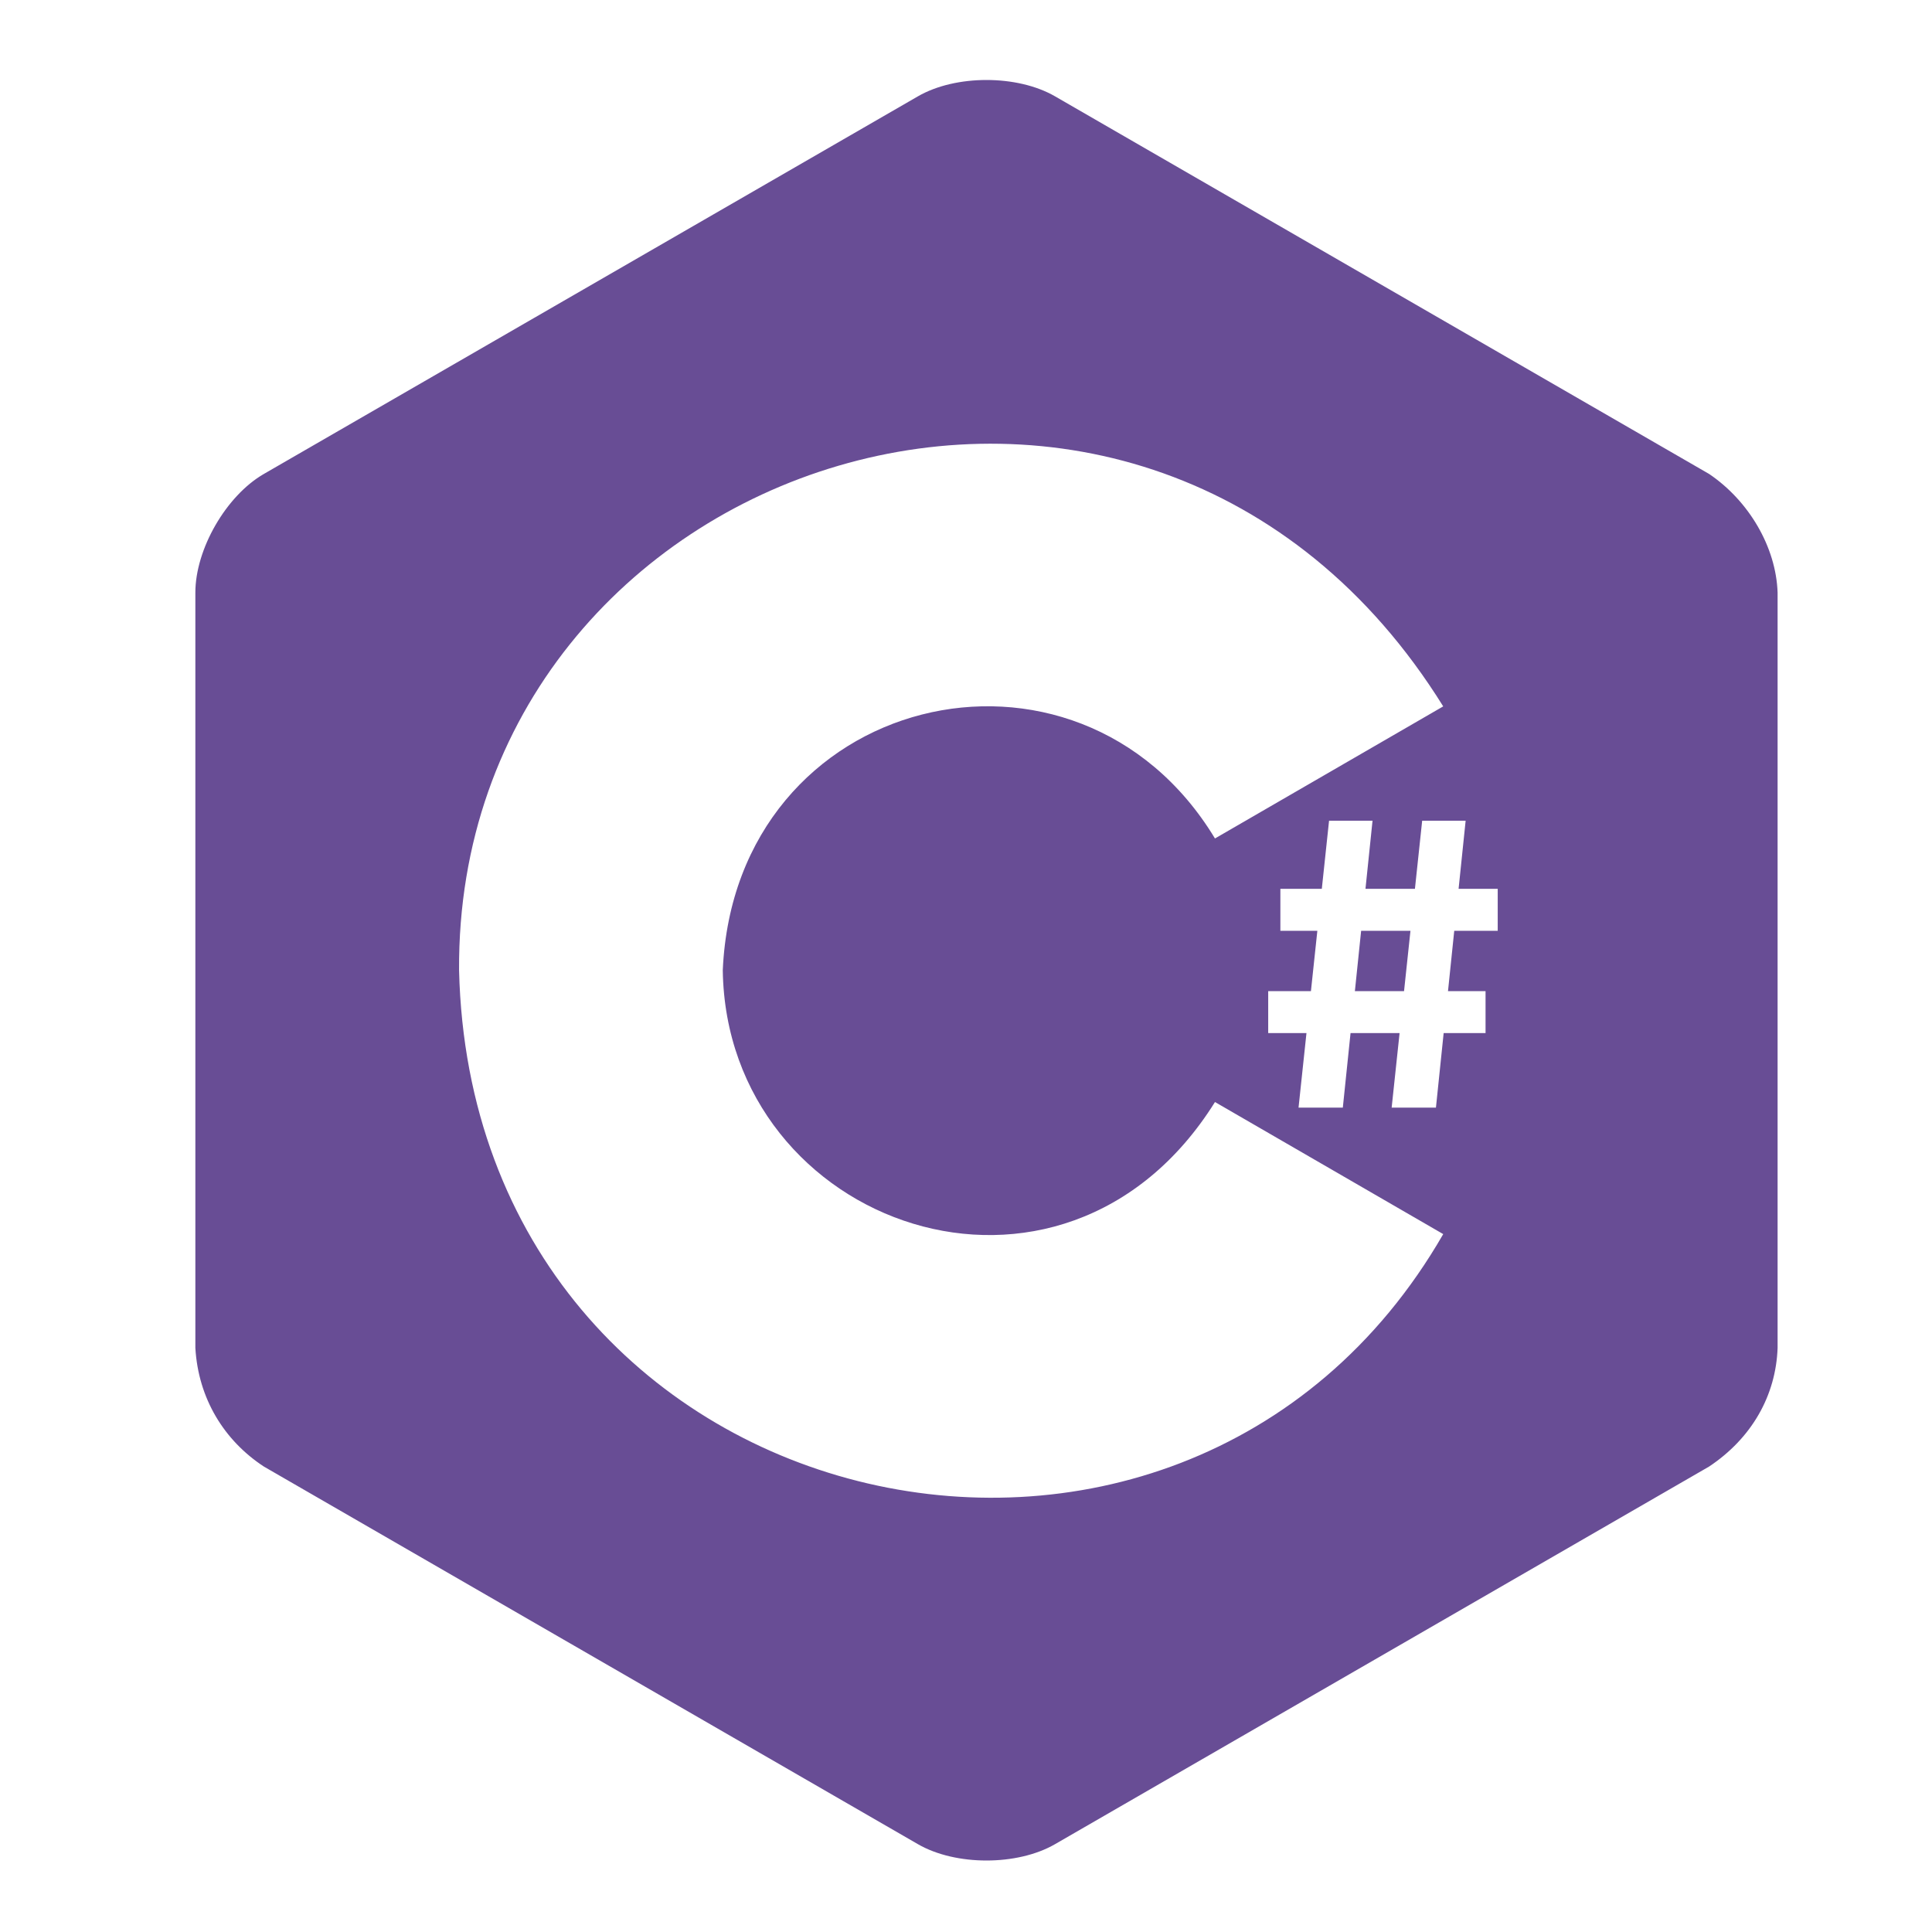 <svg xmlns="http://www.w3.org/2000/svg" xmlns:xlink="http://www.w3.org/1999/xlink" version="1.1" width="50" height="50" viewBox="0.91 0 50 50" fill="#684D95" xml:space="preserve">
<rect x="0" y="0" width="100%" height="100%" fill="transparent"></rect>
<g transform="matrix(1 0 0 1 25 25)" id="b2c38ce7-c52c-471a-8375-3dae03db4e40"  >
<rect style="stroke: none; stroke-width: 1; stroke-dasharray: none; stroke-linecap: butt; stroke-dashoffset: 0; stroke-linejoin: miter; stroke-miterlimit: 4; opacity: 1; visibility: hidden;" vector-effect="non-scaling-stroke"  x="-25" y="-25" rx="0" ry="0" width="50" height="50" />
</g>
<g transform="matrix(Infinity NaN NaN Infinity 0 0)" id="d5336b3e-c615-4700-ad70-550be86a86ba"  >
</g>
<g transform="matrix(0.09 0 0 0.09 26.44 25.11)" id="54afee9e-249c-43cd-b4e6-e15583579296"  >
<path style="stroke: rgb(0,0,0); stroke-width: 0; stroke-dasharray: none; stroke-linecap: butt; stroke-dashoffset: 0; stroke-linejoin: miter; stroke-miterlimit: 4; opacity: 1;" vector-effect="non-scaling-stroke"  transform=" translate(-227.49, -256)" d="M 335.222 244.664 L 349.407 244.664 L 347.563 262 L 333.427 262 L 335.222 244.664 z M 454.98 147.408 L 454.98 364.592 C 454.499 378.308 447.527 390.57 435.279 398.716 L 247.191 507.307 C 236.356 513.564 218.624 513.564 207.789 507.307 L 19.701 398.716 C 8.286 391.232 0.843 379.164 0 364.592 L 0 147.408 C 0 134.896 8.865 119.539 19.701 113.284 L 207.789 4.693 C 218.624 -1.564 236.356 -1.564 247.191 4.693 L 435.279 113.284 C 446.657 120.965 454.54 134.243 454.98 147.408 z M 358.831 331.872 L 293.196 293.893 C 249.414 363.979 152.72 329.73 151.66 256.001 C 155.191 176.002 253.57 152.57 293.192 218.104 L 358.826 180.123 C 273.289 42.522 74.939 107.912 75.83 256.001 C 79.632 415.653 283.448 462.735 358.831 331.872 z M 374.5 232.592 L 363.247 232.592 L 365.276 213 L 352.776 213 L 350.692 232.592 L 336.472 232.592 L 338.5 213 L 326 213 L 323.916 232.592 L 312 232.592 L 312 244.664 L 322.632 244.664 L 320.788 262 L 308.5 262 L 308.5 274.072 L 319.504 274.072 L 317.224 295.5 L 329.959 295.5 L 332.178 274.072 L 346.279 274.072 L 344 295.5 L 356.735 295.5 L 358.953 274.072 L 371 274.072 L 371 262 L 360.203 262 L 361.997 244.664 L 374.5 244.664 L 374.5 232.592 z" stroke-linecap="round" />
</g>
</svg>